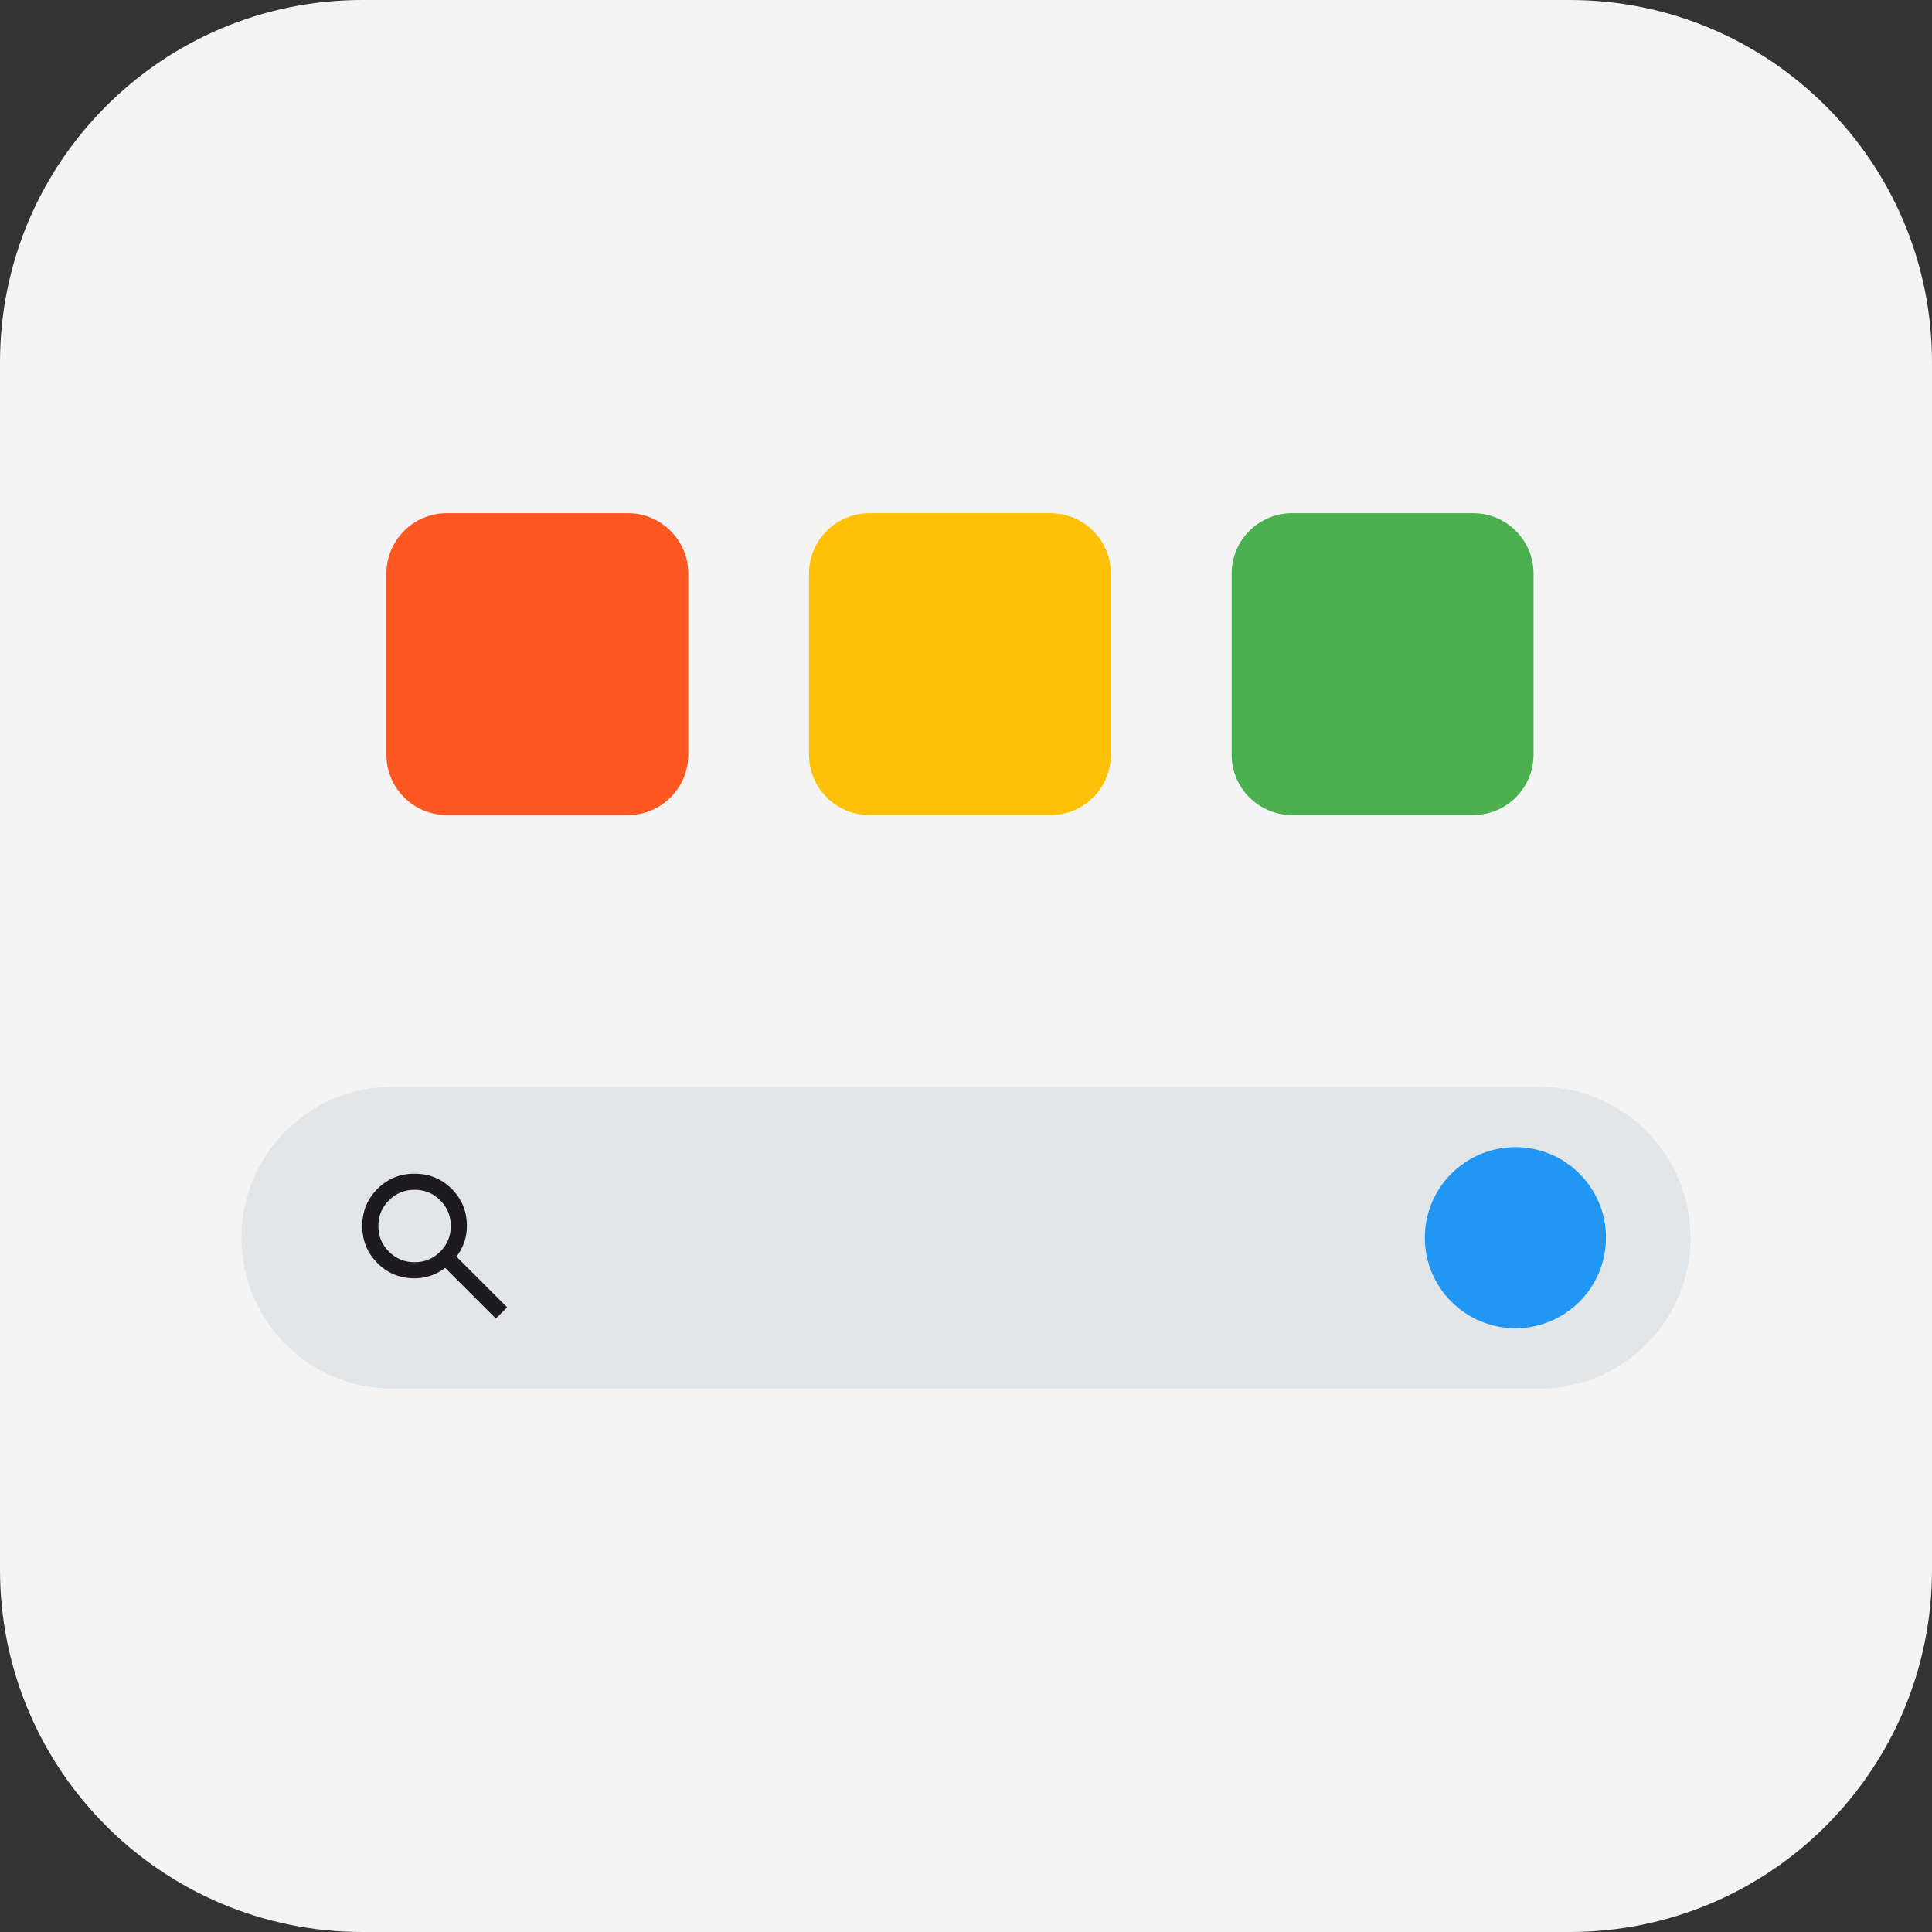<svg width="797" height="797" viewBox="0 0 797 797" fill="none" xmlns="http://www.w3.org/2000/svg">
<rect x="0" y="0" width="797" height="797" fill="#333333" stroke="none"/>
<g clip-path="url(#clip0_196_30)">
<path d="M647.562 797H149.438C66.905 797 0 730.095 0 647.562V149.438C0 66.906 66.905 0 149.438 0H647.562C730.095 0 797 66.906 797 149.438V647.562C797 730.095 730.095 797 647.562 797Z" fill="#F4F4F4"/>
<path d="M259.025 336.234H184.306C170.551 336.234 159.4 325.083 159.4 311.328V236.609C159.4 222.854 170.551 211.703 184.306 211.703H259.025C272.78 211.703 283.931 222.854 283.931 236.609V311.328C283.931 325.083 272.78 336.234 259.025 336.234Z" fill="#FF5722"/>
<path d="M433.369 336.234H358.65C344.895 336.234 333.744 325.083 333.744 311.328V236.609C333.744 222.854 344.895 211.703 358.65 211.703H433.369C447.124 211.703 458.275 222.854 458.275 236.609V311.328C458.275 325.083 447.124 336.234 433.369 336.234Z" fill="#FFC107"/>
<path d="M607.712 336.234H532.994C519.238 336.234 508.087 325.083 508.087 311.328V236.609C508.087 222.854 519.238 211.703 532.994 211.703H607.712C621.468 211.703 632.619 222.854 632.619 236.609V311.328C632.619 325.083 621.468 336.234 607.712 336.234Z" fill="#4CAF50"/>
<path d="M635.109 572.844H161.891C127.502 572.844 99.625 544.966 99.625 510.578C99.625 476.19 127.502 448.312 161.891 448.312H635.109C669.498 448.312 697.375 476.19 697.375 510.578C697.375 544.966 669.498 572.844 635.109 572.844Z" fill="#E3E6E8"/>
<path d="M625.147 473.219C645.78 473.219 662.506 489.945 662.506 510.578C662.506 531.211 645.78 547.938 625.147 547.938C604.514 547.938 587.788 531.211 587.788 510.578C587.788 489.945 604.514 473.219 625.147 473.219Z" fill="#2196F3"/>
<path d="M204.563 543.948L183.642 523.027C181.982 524.355 180.072 525.407 177.914 526.182C175.755 526.957 173.458 527.344 171.023 527.344C164.99 527.344 159.884 525.255 155.706 521.076C151.527 516.897 149.438 511.792 149.438 505.759C149.438 499.726 151.527 494.62 155.706 490.441C159.884 486.263 164.99 484.173 171.023 484.173C177.056 484.173 182.162 486.263 186.34 490.441C190.519 494.62 192.608 499.726 192.608 505.759C192.608 508.194 192.221 510.491 191.446 512.649C190.671 514.808 189.62 516.718 188.291 518.378L209.212 539.299L204.563 543.948ZM171.023 520.703C175.174 520.703 178.702 519.25 181.608 516.344C184.514 513.438 185.967 509.91 185.967 505.759C185.967 501.608 184.514 498.079 181.608 495.174C178.702 492.268 175.174 490.815 171.023 490.815C166.872 490.815 163.343 492.268 160.438 495.174C157.532 498.079 156.079 501.608 156.079 505.759C156.079 509.91 157.532 513.438 160.438 516.344C163.343 519.25 166.872 520.703 171.023 520.703Z" fill="#1D1B20"/>
</g>
<defs>
<clipPath id="clip0_196_30">
<rect width="797" height="797" fill="white" transform="matrix(1 0 0 -1 0 797)"/>
</clipPath>
</defs>
</svg>

